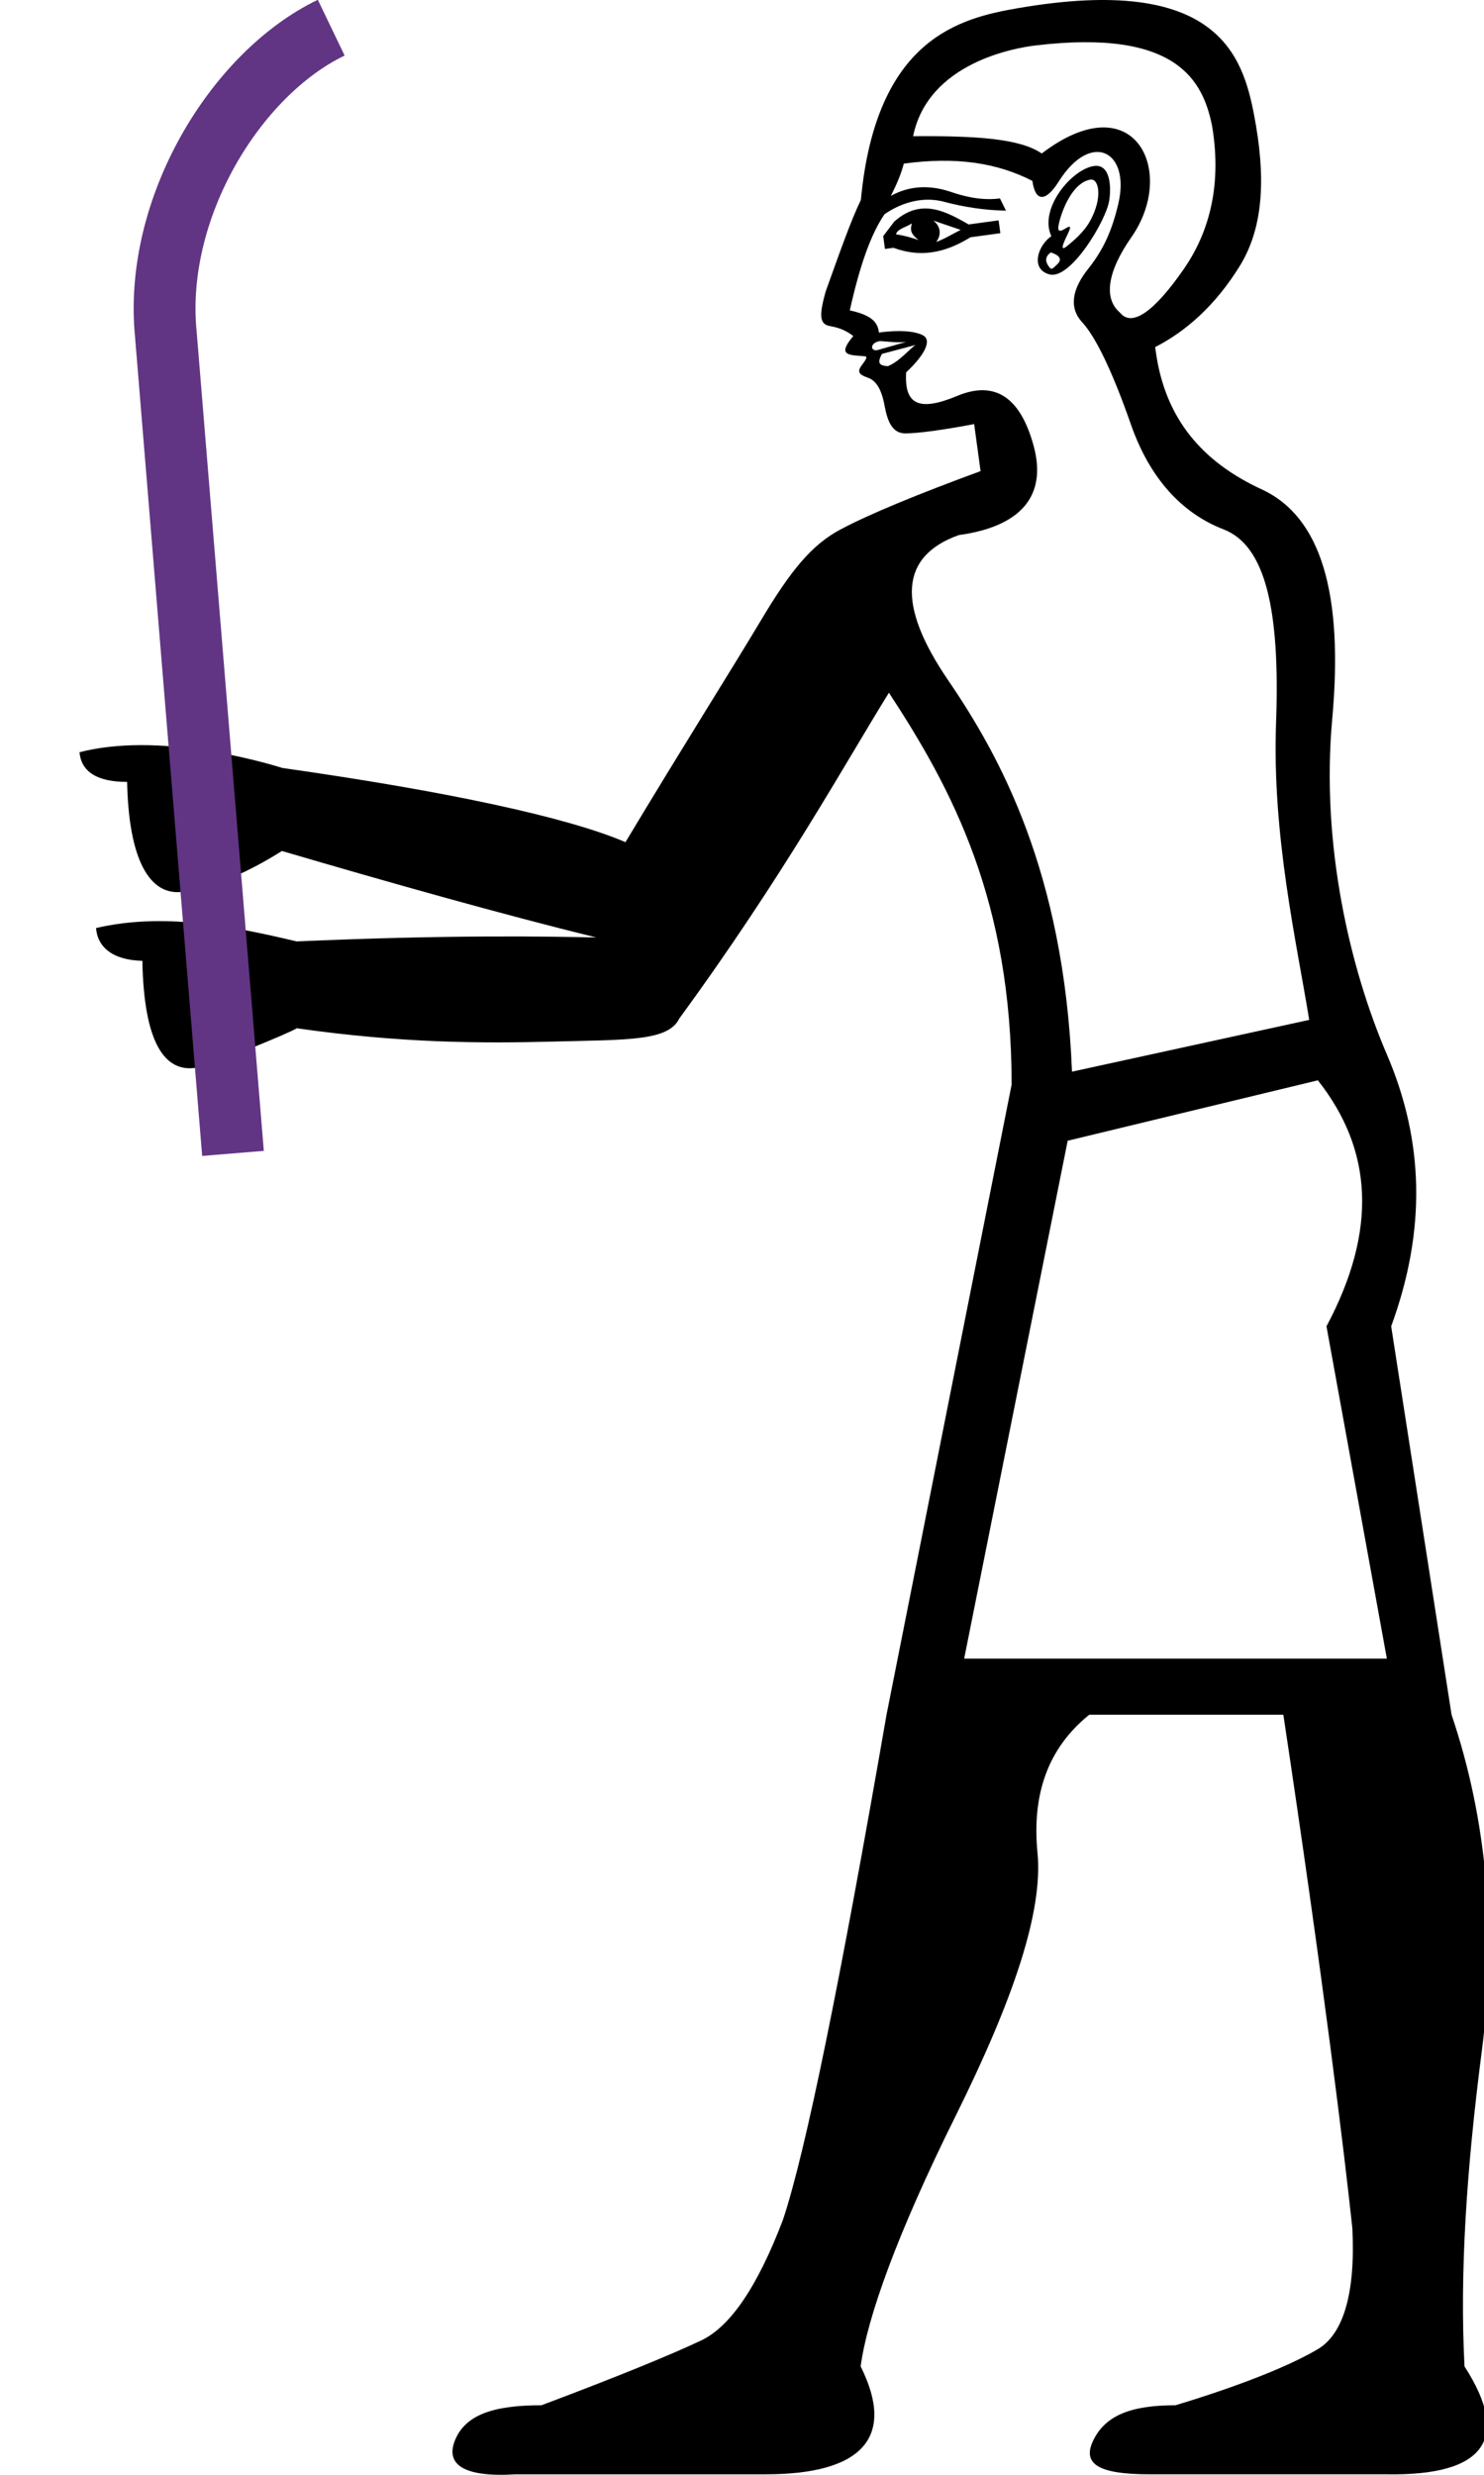 <?xml version="1.0" encoding="UTF-8" standalone="no"?>
<svg
   width="600"
   height="1000"
   id="svg2214"
   sodipodi:version="0.32"
   inkscape:version="1.4.2 (f4327f4, 2025-05-13)"
   sodipodi:docname="1301C.svg"
   inkscape:output_extension="org.inkscape.output.svg.inkscape"
   sodipodi:modified="true"
   version="1.1"
   xmlns:inkscape="http://www.inkscape.org/namespaces/inkscape"
   xmlns:sodipodi="http://sodipodi.sourceforge.net/DTD/sodipodi-0.dtd"
   xmlns="http://www.w3.org/2000/svg"
   xmlns:svg="http://www.w3.org/2000/svg"
   xmlns:rdf="http://www.w3.org/1999/02/22-rdf-syntax-ns#"
   xmlns:cc="http://creativecommons.org/ns#"
   xmlns:dc="http://purl.org/dc/elements/1.1/">
  <defs
     id="defs2219" />
  <sodipodi:namedview
     inkscape:window-height="998"
     inkscape:window-width="1680"
     inkscape:pageshadow="2"
     inkscape:pageopacity="0.0"
     guidetolerance="10.0"
     gridtolerance="10.0"
     objecttolerance="10.0"
     borderopacity="1.0"
     bordercolor="#666666"
     pagecolor="#ffffff"
     id="base"
     inkscape:showpageshadow="2"
     inkscape:pagecheckerboard="0"
     inkscape:deskcolor="#d1d1d1"
     inkscape:zoom="1.0677312"
     inkscape:cx="278.62818"
     inkscape:cy="253.34092"
     inkscape:window-x="-8"
     inkscape:window-y="-8"
     inkscape:window-maximized="1"
     inkscape:current-layer="svg2214" />
  <path
     style="fill:#000000;stroke:none;stroke-width:1"
     d="M 411.705,3.279 C 388.419,7.287 354.209,15.258 348.059,80.807 c -4.1,8.437 -8.579,21.275 -14.289,37.152 -2.635,9.55 -2.478,13.106 1.887,13.823 4.365,0.717 7.15,2.335 9.347,4.004 -6.743,7.918 -1.826,7.679 4.635,8.168 1.208,0.097 0.691,1.128 -1.256,3.692 -1.948,2.563 -1.007,3.777 2.436,4.948 3.442,1.171 5.589,4.665 6.835,11.388 1.246,6.723 3.319,11.211 8.563,11.152 5.243,-0.059 15.49,-1.458 27.646,-3.774 l 2.595,19.007 c -25.63,9.407 -44.997,17.388 -56.625,23.571 -11.628,6.183 -20.082,16.464 -32.201,36.772 -12.119,20.307 -31.146,50.284 -54.748,89.591 -23.536,-10.129 -72.696,-20.615 -138.713,-29.983 -8.945,-2.781 -50.216,-14.588 -82.011,-6.362 0.664,8.018 7.375,12.02 19.244,11.987 0.6,31.047 8.934,46.441 22.772,44.374 13.537,-2.022 27.527,-8.698 39.805,-16.455 42.309,12.425 89.302,25.706 127.152,34.946 -19.519,-0.42 -58.811,-1.153 -121.191,1.591 -26.535,-6.293 -54.071,-11.693 -81.112,-5.398 0.587,7.562 6.511,12.961 18.727,13.243 0.606,32.287 8.612,46.453 23.426,42.877 5.922,-1.43 36.415,-13.818 38.984,-15.628 42.518,6.077 74.983,6.136 104.223,5.372 29.601,-0.773 46.022,-0.158 50.467,-9.316 42.363,-57.938 67.161,-103.312 84.745,-131.638 25.696,39.161 49.608,84.214 49.608,158.361 L 358.433,692.878 c -18.862,108.619 -32.748,176.718 -41.854,204.035 -10.407,27.317 -21.425,43.299 -33.132,48.828 -11.707,5.529 -33.305,14.451 -64.525,26.159 -19.512,0 -30.651,3.87 -34.878,13.951 -4.228,10.081 3.602,15.252 24.415,13.951 h 101.147 c 39.025,0 52.673,-14.98 38.364,-43.598 2.602,-19.512 14.626,-53.339 38.366,-101.145 23.74,-47.805 35.411,-82.964 33.134,-106.378 -2.276,-23.415 4.016,-42.144 20.927,-55.803 h 78.476 c 16.26,107.968 24.649,176.954 27.901,207.523 1.301,26.017 -3.545,42.649 -13.951,48.827 -10.407,6.179 -29.579,14.215 -57.547,22.671 -18.212,0 -28.256,4.195 -33.134,13.951 -4.878,9.756 1.858,13.951 22.671,13.951 h 95.913 c 39.675,0.651 50.252,-14.329 31.39,-43.598 -1.951,-37.724 0.797,-79.498 6.976,-127.303 6.179,-47.805 2.101,-93.746 -12.207,-136.023 L 562.468,535.926 c 14.309,-39.025 13.216,-75.067 -1.744,-109.864 -14.959,-34.797 -26.687,-84.904 -22.095,-135.421 4.592,-50.517 -4.355,-81.766 -28.524,-92.909 -24.168,-11.143 -39.116,-28.692 -42.811,-55.759 l -0.236,-1.728 c 12.273,-6.27 24.295,-16.708 34.238,-32.835 9.943,-16.127 10.318,-36.915 5.804,-60.633 -4.59,-24.113 -14.641,-57.396 -95.394,-43.498 z m 7.032,15.079 c 56.8,-6.75 67.596,13.959 71.319,32.506 3.46,20.534 0.609,40.483 -11.457,57.885 -12.066,17.402 -21.013,23.514 -25.759,17.597 -6.68,-5.653 -5.255,-16.403 4.63,-30.553 18.535,-26.534 1.231,-62.362 -36.291,-33.766 -8.701,-6.033 -26.423,-7.191 -51.996,-6.983 6.082,-29.848 41.5,-35.729 49.555,-36.686 z m -53.323,47.761 c 21.266,-2.903 37.875,-0.282 51.995,6.981 1.144,8.378 5.304,8.74 10.603,0.313 13.12,-20.863 29.217,-12.413 24.114,9.029 -2.503,10.517 -5.805,18.213 -12.249,26.313 -6.443,8.1 -7.744,15.614 -2.353,21.442 5.391,5.829 12.174,19.693 19.72,41.31 7.546,21.617 20.494,35.863 37.471,42.407 16.976,6.545 22.878,32.544 21.215,78.066 -1.663,45.522 8.2,88.261 13.403,120.131 l -95.913,20.927 c -3.252,-80.651 -29.149,-127.536 -50.069,-158.159 -20.92,-30.623 -19.473,-50.173 4.311,-58.671 25.133,-3.431 35.661,-15.872 30.312,-35.819 -5.349,-19.948 -15.732,-26.761 -30.948,-20.416 -15.217,6.344 -21.476,3.74 -20.658,-9.501 8.142,-7.676 10.283,-13.187 6.752,-15.002 -3.53,-1.816 -10.017,-2.153 -17.751,-1.097 -0.48,-3.517 -1.969,-6.829 -11.783,-8.952 4.069,-18.279 8.577,-30.912 14.053,-38.88 7.205,-4.922 15.781,-7.197 23.955,-5.03 8.173,2.167 16.58,3.464 25.134,3.609 l -2.436,-4.948 c -5.156,0.704 -11.453,0.222 -19.714,-2.589 -8.261,-2.811 -16.488,-2.791 -24.426,1.574 2.606,-4.951 4.412,-9.639 5.261,-13.037 z m 76.953,0.957 c -9.029,1.233 -22.474,17.281 -17.299,28.362 -5.491,3.766 -8.602,13.356 -0.742,15.439 8.586,2.276 22.932,-21.93 24.108,-29.692 0.846,-4.821 0.803,-15.047 -6.067,-14.109 z m -1.519,5.506 c 3.441,-0.582 5.123,7.169 -0.11,16.694 -2.549,4.64 -6.83,8.092 -9.188,10.055 -2.358,1.963 -2.522,0.763 -0.472,-3.456 2.05,-4.218 2.252,-5.141 -0.472,-3.456 -2.724,1.685 -3.297,0.863 -2.2,-3.22 1.752,-6.521 6.05,-15.536 12.441,-16.617 z m -69.811,11.94 c -3.097,0.592 -6.232,2.141 -9.468,5.001 l -4.476,5.891 0.708,5.184 3.456,-0.472 c 10.37,3.836 20.206,2.493 31.102,-4.246 l 12.095,-1.651 -0.708,-5.184 -12.095,1.651 c -7.163,-4.152 -13.799,-7.477 -20.613,-6.174 z m -2.321,5.785 c -0.937,2.754 -0.258,4.45 2.671,6.676 -2.754,-0.937 -6.445,-1.984 -9.111,-2.276 0.381,-2.021 3.394,-2.67 6.44,-4.399 z m 8.639,-1.179 11.075,3.768 c -3.691,1.817 -6.761,3.787 -9.896,4.871 2.226,-2.93 1.75,-6.414 -1.179,-8.639 z M 424.876,102.002 c 4.131,1.405 4.471,3.029 2.436,4.948 -2.036,1.919 -2.225,2.273 -3.456,0.472 -1.231,-1.801 -1.382,-3.779 1.02,-5.42 z m -69.033,35.825 c 3.31,0.205 7.381,0.752 10.603,0.313 l -11.859,3.379 c -2.806,0.383 -2.86,-3.13 1.256,-3.692 z m 14.295,1.569 c -2.464,1.683 -6.544,6.719 -11.152,8.563 -4.222,-0.244 -4.011,-1.821 -2.436,-4.948 z m 162.684,297.13 c 22.114,27.968 24.301,60.376 3.488,99.401 l 24.415,134.281 H 389.823 l 41.854,-209.267 z"
     id="path2216"
     sodipodi:nodetypes="sccscccscsccssccccscccccscscccccscscscsscccscsscccccsssscsssscscsccsccsssssssccscsscscccsccsccscsssssssssssccccccccscccccccccssccccccccccccccc" />
  <path
     style="fill:none;stroke:#613583;stroke-width:25;stroke-linecap:butt;stroke-linejoin:miter;stroke-dasharray:none;stroke-opacity:1"
     d="M 94.202,466.057 67.047,134.985 C 62.047,84.366 95.06,29.858 133.919,11.181"
     id="path1"
     sodipodi:nodetypes="ccc" />
</svg>
